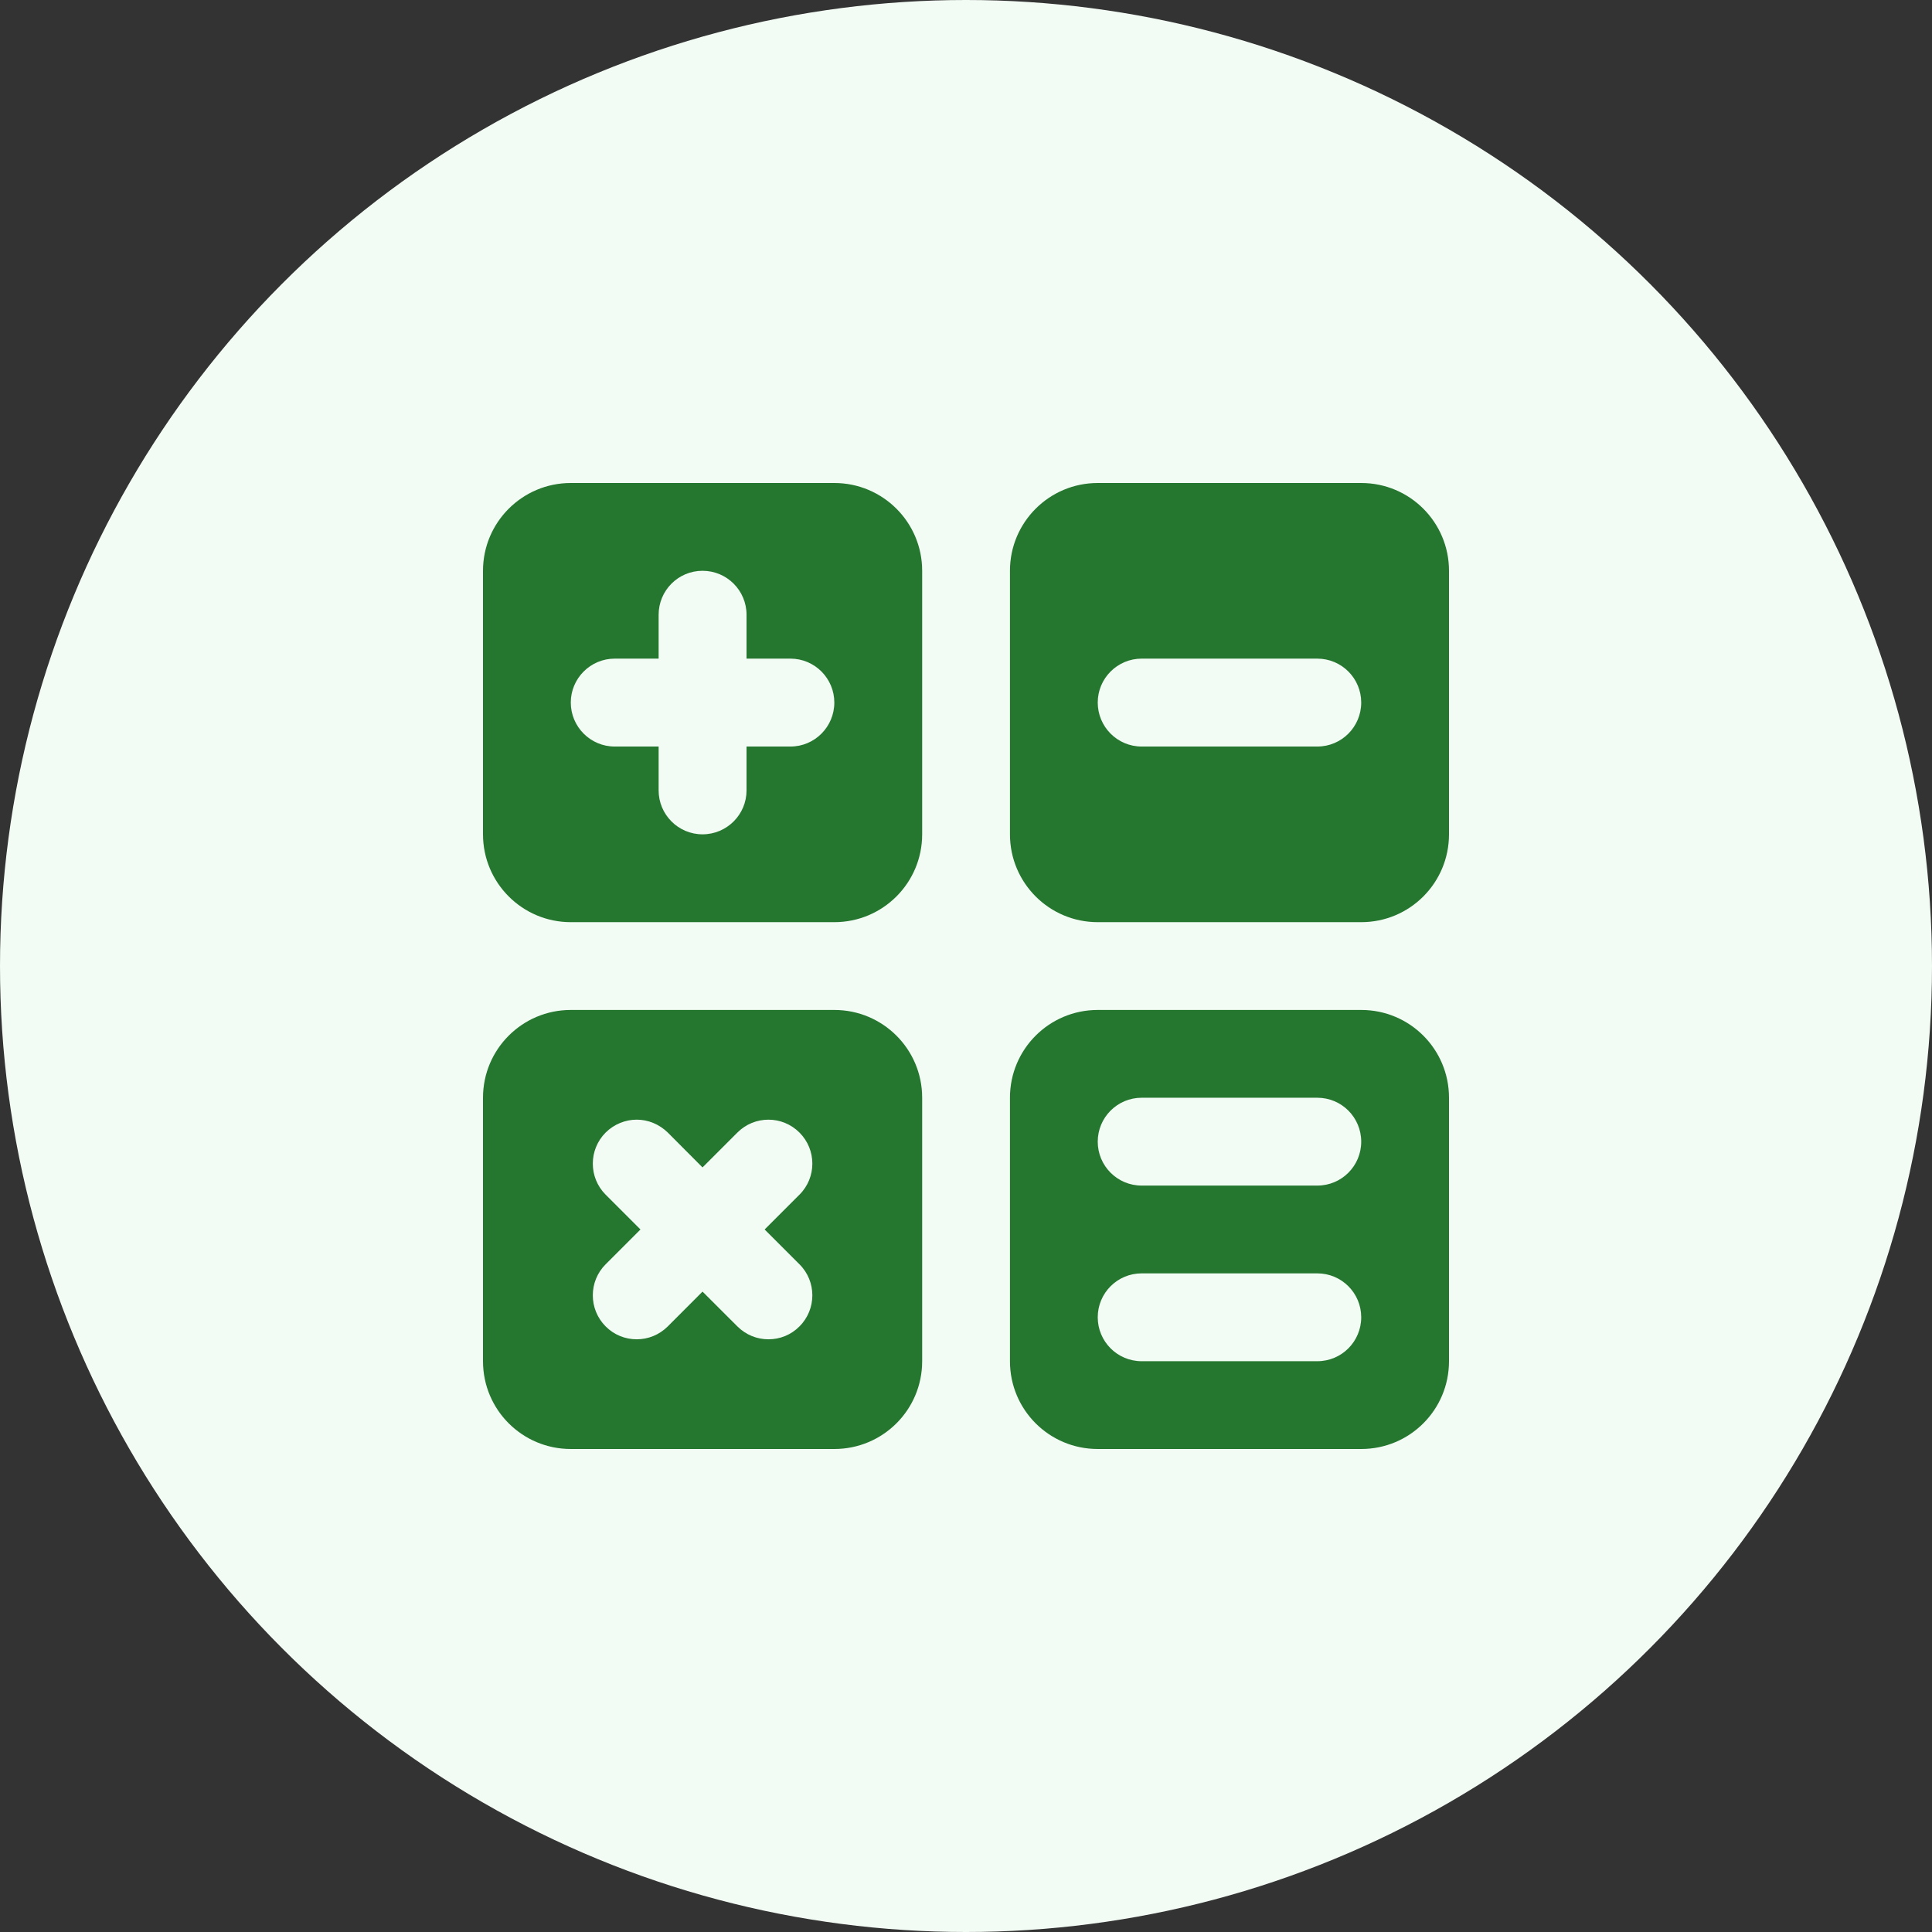 <svg width="32" height="32" viewBox="0 0 32 32" fill="none" xmlns="http://www.w3.org/2000/svg">
<rect x="0" y="0" width="32" height="32" fill="#333333" stroke="none"/>
<circle cx="16" cy="16" r="16" fill="#F3FBF5"/>
<path d="M9.454 8C8.651 8 8 8.651 8 9.454V13.819C8 14.623 8.651 15.274 9.454 15.274H13.819C14.623 15.274 15.274 14.623 15.274 13.819V9.454C15.274 8.651 14.623 8 13.819 8H9.454ZM18.182 8C17.378 8 16.728 8.651 16.728 9.454V13.819C16.728 14.623 17.378 15.274 18.182 15.274H22.546C23.351 15.274 24 14.623 24 13.819V9.454C24 8.651 23.351 8 22.546 8H18.182ZM11.636 9.454C12.04 9.454 12.365 9.781 12.365 10.182V10.909H13.092C13.495 10.909 13.819 11.237 13.819 11.636C13.819 12.037 13.495 12.365 13.092 12.365H12.365V13.092C12.365 13.491 12.04 13.819 11.636 13.819C11.233 13.819 10.909 13.491 10.909 13.092V12.365H10.182C9.779 12.365 9.454 12.037 9.454 11.636C9.454 11.237 9.779 10.909 10.182 10.909H10.909V10.182C10.909 9.781 11.233 9.454 11.636 9.454ZM18.91 10.909H21.818C22.223 10.909 22.546 11.237 22.546 11.636C22.546 12.037 22.223 12.365 21.818 12.365H18.91C18.506 12.365 18.182 12.037 18.182 11.636C18.182 11.237 18.506 10.909 18.91 10.909ZM9.454 16.728C8.651 16.728 8 17.378 8 18.182V22.546C8 23.351 8.651 24 9.454 24H13.819C14.623 24 15.274 23.351 15.274 22.546V18.182C15.274 17.378 14.623 16.728 13.819 16.728H9.454ZM18.182 16.728C17.378 16.728 16.728 17.378 16.728 18.182V22.546C16.728 23.351 17.378 24 18.182 24H22.546C23.351 24 24 23.351 24 22.546V18.182C24 17.378 23.351 16.728 22.546 16.728H18.182ZM18.91 18.182H21.818C22.223 18.182 22.546 18.509 22.546 18.91C22.546 19.31 22.223 19.637 21.818 19.637H18.91C18.506 19.637 18.182 19.31 18.182 18.91C18.182 18.509 18.506 18.182 18.91 18.182ZM10.546 18.545C10.731 18.545 10.917 18.618 11.061 18.759L11.636 19.336L12.213 18.759C12.498 18.474 12.957 18.474 13.242 18.759C13.526 19.043 13.526 19.504 13.242 19.787L12.665 20.364L13.242 20.941C13.526 21.224 13.526 21.685 13.242 21.969C13.101 22.112 12.916 22.183 12.728 22.183C12.541 22.183 12.356 22.112 12.213 21.969L11.636 21.393L11.061 21.969C10.917 22.112 10.733 22.183 10.546 22.183C10.358 22.183 10.173 22.112 10.031 21.969C9.748 21.685 9.748 21.224 10.031 20.941L10.608 20.364L10.031 19.787C9.748 19.504 9.748 19.043 10.031 18.759C10.173 18.618 10.361 18.545 10.546 18.545ZM18.91 21.091H21.818C22.223 21.091 22.546 21.418 22.546 21.818C22.546 22.219 22.223 22.546 21.818 22.546H18.91C18.506 22.546 18.182 22.219 18.182 21.818C18.182 21.418 18.506 21.091 18.91 21.091Z" fill="#25772F"/>
</svg>
